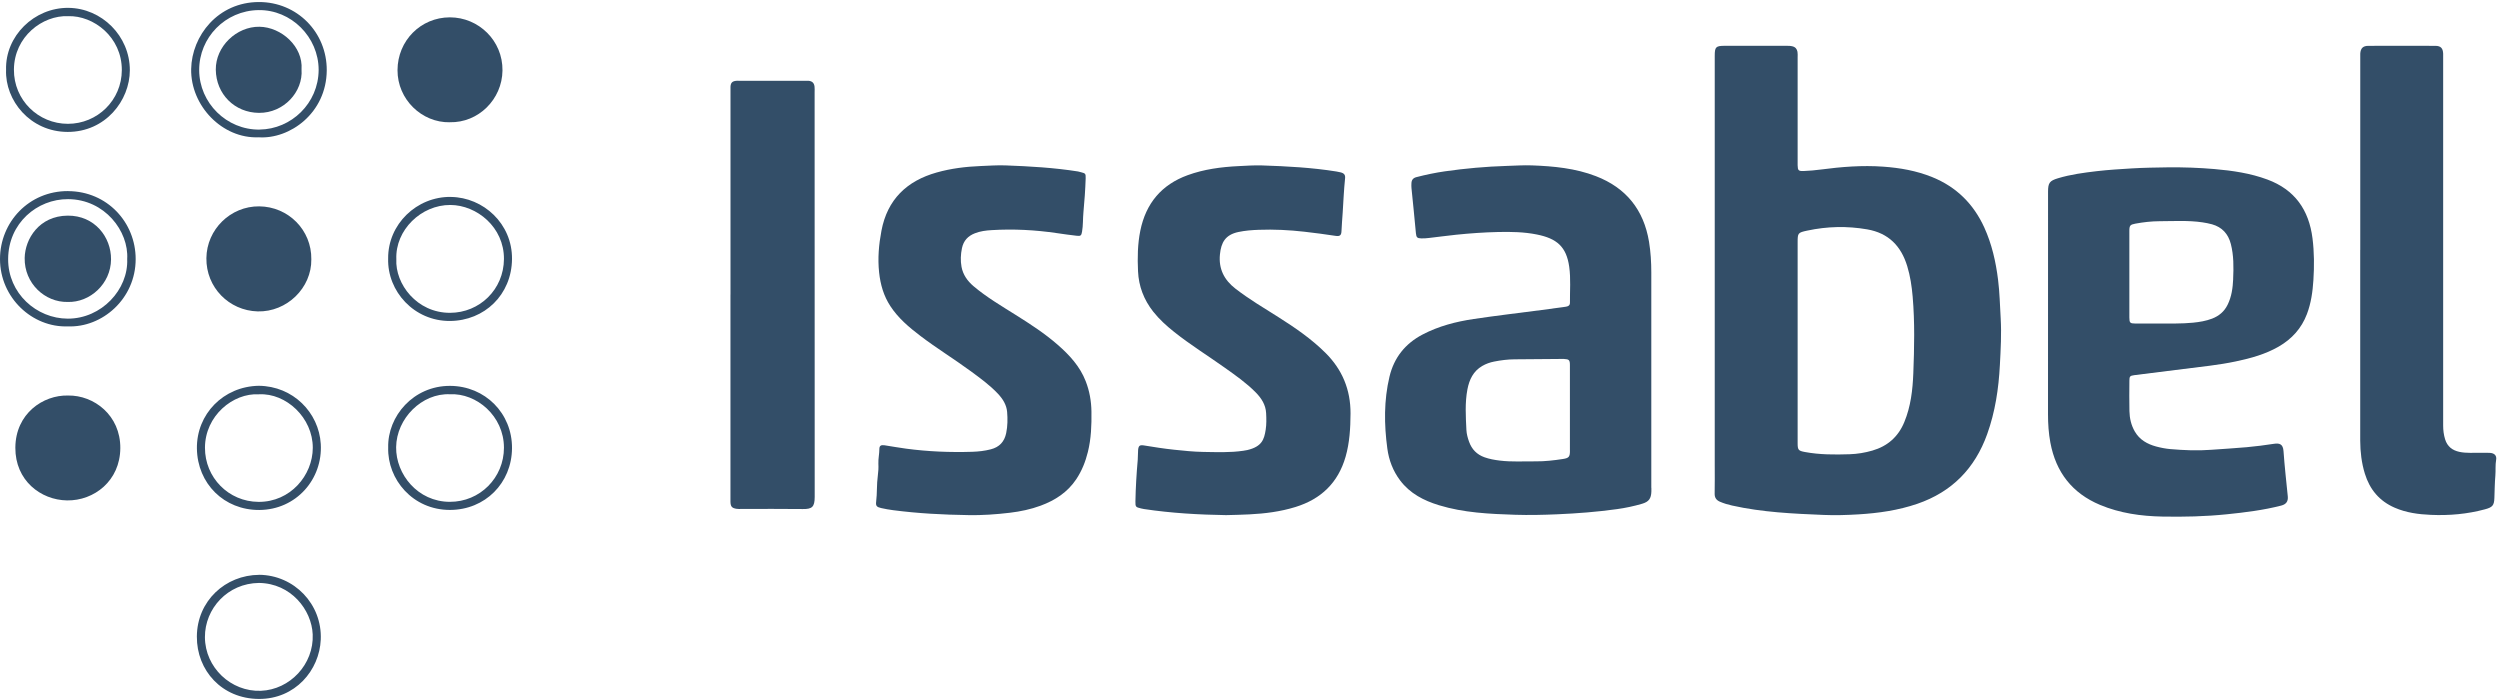<svg width="614" height="172" viewBox="0 0 614 172" fill="none" xmlns="http://www.w3.org/2000/svg">
<g clip-path="url(#clip0_20_915)">
<path d="M237.79 126.51C231.62 126.42 225.46 126.1 219.34 125.3C218.36 125.17 217.37 125 216.41 124.78C215.36 124.54 215.05 124.26 215.18 123.25C215.45 121.12 215.29 118.98 215.59 116.85C215.73 115.87 215.78 114.86 215.73 113.87C215.68 112.66 215.97 111.5 215.97 110.3C215.97 109.48 216.35 109.23 217.24 109.36C219.01 109.63 220.77 109.96 222.54 110.19C227.93 110.91 233.35 111.13 238.78 110.96C240.33 110.91 241.85 110.74 243.35 110.35C245.44 109.81 246.68 108.5 247.12 106.37C247.48 104.64 247.49 102.89 247.35 101.16C247.2 99.43 246.3 97.99 245.1 96.71C243.07 94.55 240.68 92.83 238.31 91.09C234.29 88.14 230.03 85.53 226.06 82.51C223.27 80.39 220.61 78.15 218.67 75.18C217.02 72.66 216.23 69.89 215.91 66.91C215.54 63.45 215.84 60.06 216.48 56.68C217.93 49 222.7 44.43 230.06 42.36C233.57 41.37 237.16 40.93 240.81 40.78C242.85 40.7 244.89 40.55 246.93 40.62C252.89 40.84 258.85 41.18 264.75 42.11C264.99 42.15 265.23 42.23 265.47 42.29C266.59 42.58 266.67 42.62 266.64 43.82C266.55 46.6 266.35 49.38 266.09 52.15C265.94 53.73 266.03 55.33 265.75 56.91C265.59 57.83 265.43 58.02 264.49 57.91C262.86 57.73 261.24 57.5 259.61 57.26C254.27 56.47 248.91 56.19 243.53 56.52C242.16 56.6 240.76 56.77 239.44 57.29C237.72 57.96 236.65 59.11 236.26 60.94C235.94 62.48 235.87 64.02 236.15 65.54C236.51 67.46 237.59 69 239.08 70.27C242.29 72.99 245.91 75.11 249.45 77.34C253.04 79.59 256.6 81.9 259.8 84.7C262.67 87.21 265.24 89.99 266.65 93.63C267.58 96.02 268.02 98.5 268.06 101.07C268.11 104.42 267.99 107.74 267.18 111.01C266.59 113.4 265.69 115.66 264.32 117.71C262.18 120.91 259.13 122.88 255.59 124.19C253.15 125.09 250.62 125.62 248.04 125.93C244.63 126.34 241.2 126.57 237.76 126.52L237.79 126.51Z" fill="#334E68"/>
<path d="M301.32 126.52C294.5 126.41 287.7 126.04 280.96 125.02C280.72 124.98 280.47 124.92 280.23 124.87C278.94 124.56 278.84 124.49 278.86 123.18C278.92 119.75 279.13 116.32 279.43 112.9C279.5 112.11 279.45 111.3 279.52 110.51C279.62 109.46 279.92 109.23 280.97 109.4C283.42 109.8 285.87 110.19 288.35 110.45C290.72 110.7 293.1 110.95 295.48 110.99C298.76 111.04 302.06 111.19 305.33 110.71C305.67 110.66 306.02 110.61 306.36 110.53C309.94 109.67 310.48 107.94 310.86 105.5C311.06 104.18 311.03 102.81 310.96 101.47C310.86 99.42 309.8 97.79 308.4 96.37C306.11 94.05 303.45 92.19 300.82 90.32C296.68 87.37 292.35 84.69 288.37 81.52C286.5 80.03 284.72 78.43 283.23 76.54C280.94 73.63 279.66 70.31 279.5 66.63C279.35 63.3 279.39 59.97 280.06 56.66C281.43 49.94 285.26 45.36 291.7 43.02C295.71 41.56 299.89 41.01 304.14 40.8C306.08 40.7 308.02 40.57 309.96 40.63C316.07 40.83 322.18 41.15 328.23 42.12C328.57 42.17 328.91 42.24 329.25 42.33C330.13 42.55 330.44 42.96 330.35 43.81C330.06 46.63 329.94 49.46 329.76 52.29C329.66 53.78 329.53 55.26 329.47 56.76C329.43 57.79 329.08 58.09 328.03 57.93C325.48 57.54 322.91 57.2 320.35 56.91C316.63 56.49 312.91 56.3 309.17 56.44C307.48 56.5 305.8 56.63 304.14 56.98C300.96 57.66 299.91 59.53 299.62 62.46C299.26 66.01 300.64 68.74 303.42 70.89C306.78 73.49 310.43 75.65 314.01 77.91C318.1 80.5 322.08 83.23 325.53 86.66C329.67 90.77 331.71 95.71 331.69 101.56C331.67 105.16 331.47 108.72 330.47 112.2C328.63 118.58 324.44 122.58 318.16 124.52C314.47 125.66 310.7 126.14 306.85 126.33C305.01 126.42 303.17 126.47 301.33 126.51L301.32 126.52Z" fill="#334E68"/>
<path d="M579.68 61.39C579.68 45.72 579.68 30.05 579.68 14.38C579.68 13.98 579.66 13.58 579.68 13.18C579.76 11.87 580.33 11.26 581.65 11.26C587.14 11.24 592.63 11.23 598.12 11.26C599.47 11.26 599.99 11.86 600.04 13.19C600.05 13.59 600.04 13.99 600.04 14.39C600.04 44.43 600.04 74.48 600.04 104.52C600.04 105.68 600.18 106.8 600.52 107.9C601.06 109.65 602.27 110.6 604.03 110.98C605.76 111.35 607.5 111.17 609.24 111.21C609.99 111.23 610.74 111.18 611.48 111.22C612.61 111.28 613.24 111.87 613.05 112.94C612.82 114.23 612.97 115.52 612.86 116.81C612.7 118.64 612.69 120.49 612.62 122.32C612.56 124.13 612.15 124.59 610.33 125.08C605.97 126.26 601.51 126.65 597.02 126.45C593.99 126.32 590.98 125.93 588.14 124.69C584.36 123.05 582 120.2 580.81 116.33C580 113.7 579.68 110.98 579.67 108.23C579.65 92.61 579.67 76.99 579.67 61.37L579.68 61.39Z" fill="#334E68"/>
<path d="M179.41 72.36C179.41 55.74 179.41 39.12 179.41 22.5C179.41 22.1 179.39 21.7 179.41 21.3C179.47 20.33 179.83 19.96 180.77 19.85C181.02 19.82 181.27 19.84 181.52 19.84C186.96 19.84 192.4 19.84 197.84 19.84C198.09 19.84 198.34 19.82 198.59 19.84C199.48 19.94 199.94 20.37 200.05 21.26C200.11 21.7 200.07 22.16 200.07 22.61C200.07 55.75 200.06 88.89 200.09 122.03C200.09 124.52 199.44 125.05 197.17 125.02C192.13 124.95 187.09 125 182.05 125C181.65 125 181.25 125.03 180.86 124.96C179.75 124.78 179.44 124.4 179.4 123.27C179.39 122.92 179.4 122.57 179.4 122.22C179.4 105.6 179.4 88.98 179.4 72.36H179.41Z" fill="#334E68"/>
<path d="M110.46 30.03C103.59 30.15 97.61 24.42 97.63 17.23C97.65 10 103.32 4.27 110.49 4.26C117.53 4.26 123.5 9.96 123.41 17.33C123.32 24.4 117.49 30.19 110.46 30.02V30.03Z" fill="#334E68"/>
<path d="M76.46 63.69C76.56 70.69 70.46 76.67 63.28 76.48C56.25 76.29 50.6 70.59 50.69 63.4C50.77 56.34 56.62 50.62 63.65 50.68C70.81 50.74 76.56 56.5 76.46 63.69Z" fill="#334E68"/>
<path d="M16.71 97.14C23.09 97.04 29.6 102 29.55 110.06C29.5 118.09 23.1 123.01 16.46 122.9C9.97 122.8 3.73 117.98 3.77 109.96C3.81 101.57 10.6 96.98 16.72 97.14H16.71Z" fill="#334E68"/>
<path d="M491.37 78.19C491.18 75.01 491.12 71.83 490.72 68.67C490.17 64.25 489.19 59.94 487.34 55.87C484.7 50.09 480.5 45.91 474.56 43.5C470.68 41.93 466.63 41.22 462.5 40.93C457.37 40.56 452.26 40.97 447.17 41.64C445.79 41.82 444.4 41.95 443.01 42C441.69 42.05 441.53 41.85 441.5 40.58C441.5 40.28 441.5 39.98 441.5 39.68C441.5 31.14 441.5 22.61 441.5 14.07C441.5 13.62 441.54 13.16 441.46 12.73C441.34 12.06 440.98 11.57 440.24 11.38C439.74 11.25 439.26 11.25 438.76 11.25C433.72 11.25 428.68 11.25 423.64 11.25C421.4 11.25 421.14 11.52 421.14 13.73C421.14 31.55 421.14 49.37 421.14 67.19C421.14 82.81 421.14 98.44 421.14 114.06C421.14 116.46 421.17 118.85 421.12 121.25C421.1 122.26 421.56 122.85 422.41 123.22C423.37 123.63 424.37 123.94 425.4 124.16C432.81 125.82 440.37 126.16 447.91 126.47C450.74 126.59 453.58 126.5 456.42 126.33C461.36 126.03 466.21 125.34 470.91 123.73C479.4 120.81 485.03 115.05 488.05 106.63C490.02 101.14 490.87 95.44 491.17 89.67C491.37 85.86 491.59 82.03 491.37 78.19ZM469.91 91.69C469.75 95.75 469.29 99.82 467.7 103.66C466.21 107.28 463.58 109.58 459.86 110.66C458.04 111.19 456.17 111.5 454.28 111.56C450.6 111.68 446.91 111.69 443.27 111.01C441.68 110.71 441.5 110.51 441.5 108.83C441.5 100.5 441.5 92.16 441.5 83.83C441.5 75.75 441.5 67.66 441.5 59.58C441.5 57.23 441.53 57.13 443.9 56.63C448.77 55.59 453.65 55.48 458.57 56.33C463.84 57.24 466.92 60.44 468.42 65.38C469.16 67.81 469.53 70.32 469.75 72.86C470.29 79.13 470.15 85.42 469.91 91.69Z" fill="#334E68"/>
<path d="M405.56 119.82V93.01C405.56 84.32 405.56 75.64 405.56 66.95C405.56 64.41 405.41 61.88 405 59.37C403.7 51.54 399.39 46.13 391.94 43.26C386.9 41.32 381.6 40.82 376.28 40.62C374.2 40.54 372.1 40.69 370.01 40.75C364.93 40.91 359.89 41.36 354.86 42.08C352.5 42.42 350.16 42.91 347.85 43.51C347.05 43.72 346.68 44.21 346.65 45C346.63 45.4 346.62 45.8 346.66 46.2C346.83 48.03 347.03 49.86 347.21 51.68C347.39 53.56 347.56 55.44 347.75 57.31C347.85 58.3 348.07 58.52 349.05 58.55C349.69 58.57 350.35 58.52 350.99 58.44C353.21 58.19 355.42 57.88 357.65 57.65C361.06 57.3 364.49 57.06 367.92 56.98C371.11 56.91 374.3 56.96 377.44 57.59C382.35 58.57 384.71 60.58 385.4 65.53C385.81 68.45 385.55 71.41 385.58 74.35C385.58 75.05 385.12 75.26 384.51 75.34C382.54 75.6 380.58 75.88 378.61 76.14C373.04 76.87 367.46 77.52 361.91 78.35C357.57 79 353.34 80.09 349.4 82.15C345.11 84.39 342.37 87.85 341.26 92.5C339.87 98.33 339.93 104.26 340.73 110.17C341.11 113.01 342.12 115.67 343.87 117.99C346.29 121.2 349.67 122.94 353.4 124.08C359.51 125.95 365.83 126.22 372.14 126.43C375.57 126.54 379.01 126.46 382.45 126.31C387.38 126.1 392.27 125.72 397.15 125.04C399.22 124.75 401.27 124.32 403.28 123.73C404.97 123.24 405.53 122.43 405.58 120.69C405.58 120.39 405.58 120.09 405.58 119.79L405.56 119.82ZM385.58 110.67C385.58 112.19 385.34 112.5 383.84 112.73C381.63 113.07 379.4 113.33 377.16 113.31C374.22 113.28 371.28 113.48 368.35 113.12C367.06 112.96 365.79 112.74 364.57 112.3C362.71 111.63 361.48 110.36 360.81 108.51C360.47 107.57 360.2 106.59 360.15 105.61C359.99 102.28 359.77 98.93 360.4 95.62C360.86 93.23 361.84 91.16 364.04 89.88C364.95 89.35 365.94 89 366.97 88.8C368.63 88.47 370.3 88.26 372 88.25C375.69 88.23 379.38 88.19 383.07 88.16C383.42 88.16 383.77 88.14 384.12 88.16C385.37 88.23 385.57 88.41 385.57 89.71C385.59 93.25 385.57 96.8 385.57 100.34C385.57 103.78 385.57 107.23 385.57 110.67H385.58Z" fill="#334E68"/>
<path d="M567.95 58.53C567.06 51.54 563.61 46.59 556.86 44.09C552.66 42.53 548.29 41.91 543.88 41.52C540.06 41.19 536.23 41.06 532.39 41.1C529.45 41.15 526.52 41.18 523.58 41.36C520.7 41.53 517.82 41.71 514.96 42.04C511.75 42.42 508.55 42.84 505.44 43.78C503.39 44.4 503 44.91 503 47.07C503 65.29 503 83.51 502.99 101.73C502.99 104.08 503.14 106.4 503.57 108.71C504.93 115.97 508.92 121.13 515.77 124C520.67 126.05 525.83 126.77 531.08 126.87C536.36 126.97 541.63 126.85 546.89 126.31C551.4 125.85 555.88 125.3 560.27 124.17C561.5 123.85 562 123.12 561.88 121.91C561.51 118.2 561.09 114.5 560.83 110.79C560.71 109.07 559.86 108.78 558.47 109C556.26 109.35 554.04 109.62 551.82 109.83C548.9 110.1 545.97 110.25 543.05 110.47C539.7 110.73 536.39 110.58 533.07 110.3C531.89 110.2 530.7 109.97 529.55 109.66C527.38 109.07 525.49 108.02 524.31 105.98C523.41 104.43 523.03 102.73 522.99 100.97C522.93 98.48 522.96 95.98 522.98 93.48C522.98 92.45 523.13 92.28 524.17 92.14C528.21 91.62 532.26 91.14 536.3 90.62C540.59 90.07 544.9 89.66 549.13 88.76C552.79 87.99 556.4 87 559.67 85.11C562.88 83.25 565.24 80.66 566.58 77.14C567.6 74.45 567.99 71.64 568.17 68.82C568.39 65.39 568.38 61.95 567.95 58.53ZM548.47 68.51C548.37 70.7 548.09 72.86 547.09 74.87C546.27 76.53 544.97 77.61 543.28 78.26C541.78 78.83 540.22 79.09 538.62 79.25C535.79 79.53 532.95 79.44 530.56 79.46C528.22 79.46 526.32 79.47 524.43 79.46C523.14 79.45 522.98 79.29 522.97 77.98C522.97 70.9 522.97 63.81 522.97 56.73C522.97 55.39 523.16 55.17 524.43 54.93C526.39 54.57 528.37 54.34 530.35 54.33C533.88 54.32 537.43 54.09 540.94 54.61C541.73 54.73 542.51 54.88 543.28 55.09C545.75 55.79 547.25 57.44 547.89 59.91C548.62 62.74 548.59 65.63 548.46 68.52L548.47 68.51Z" fill="#334E68"/>
<path d="M63.6 0.5C53.53 0.51 47.09 8.8 46.95 16.96C46.79 25.97 54.59 34.1 63.52 33.72C71.19 34.23 80.18 27.76 80.25 17.28C80.3 7.92 72.96 0.49 63.6 0.5ZM63.77 31.83C55.63 31.93 48.95 25.26 48.92 17.23C48.89 9.21 55.33 2.6 63.48 2.48C71.53 2.36 78.25 9.1 78.26 17.17C78.21 25.39 71.53 31.73 63.77 31.82V31.83Z" fill="#334E68"/>
<path d="M63.65 141.18C55.38 141.23 48.41 147.55 48.35 156.32C48.29 164.68 54.51 171.61 63.57 171.66C72.49 171.71 78.47 164.62 78.78 157.06C79.14 148.4 72.27 141.25 63.64 141.17L63.65 141.18ZM64.08 169.66C56.73 169.94 50.37 163.95 50.33 156.51C50.29 149.46 55.93 143.25 63.6 143.17C71.46 143.26 76.54 149.77 76.8 155.81C77.11 163.14 71.21 169.38 64.08 169.66Z" fill="#334E68"/>
<path d="M78.78 109.04C78.32 101.34 71.99 94.82 63.55 94.75C54.87 94.9 48.24 101.71 48.36 110.17C48.49 118.79 55.05 125.3 63.69 125.25C72.75 125.2 79.3 117.66 78.78 109.04ZM63.49 123.26C56.12 123.21 50.32 117.27 50.34 109.97C50.35 102.14 57.2 96.48 63.6 96.84C70.26 96.49 76.84 102.59 76.82 109.99C76.8 116.74 71.32 123.31 63.5 123.26H63.49Z" fill="#334E68"/>
<path d="M16.79 1.93C8.41 1.86 1.26 8.82 1.49 17.15C1.21 24.67 7.41 32.38 16.61 32.4C25.9 32.42 31.87 24.7 31.89 17.26C31.9 8.81 24.96 2 16.79 1.93ZM16.67 30.41C9.43 30.41 3.36 24.59 3.42 17.07C3.49 8.98 10.44 3.72 16.73 3.97C23.01 3.78 29.94 9.12 29.92 17.21C29.9 24.62 23.92 30.41 16.67 30.41Z" fill="#334E68"/>
<path d="M110.53 94.77C101.54 94.74 95.15 102.22 95.34 109.93C95.12 117.7 101.35 125.26 110.53 125.24C119.14 125.22 125.69 118.65 125.75 110.08C125.81 101.52 119.14 94.8 110.53 94.77ZM110.47 123.25C102.57 123.23 97.21 116.46 97.29 109.84C97.37 102.74 103.64 96.52 110.51 96.83C117.01 96.5 123.76 102.14 123.77 109.95C123.77 117.32 117.89 123.27 110.47 123.25Z" fill="#334E68"/>
<path d="M110.75 48.36C102.31 48.25 95.25 55.11 95.33 63.48C95.09 71.57 101.74 78.89 110.52 78.83C118.99 78.77 125.66 72.39 125.75 63.63C125.84 54.94 118.71 48.47 110.75 48.37V48.36ZM110.53 76.83C102.37 76.85 97.01 69.73 97.34 63.63C97.07 56.49 103.44 50.31 110.6 50.34C117.11 50.37 123.82 55.8 123.77 63.62C123.72 71.09 117.8 76.81 110.54 76.83H110.53Z" fill="#334E68"/>
<path d="M16.74 46.93C7.1 46.88 0 54.56 0 63.62C0 73.14 7.95 80.48 16.66 80.16C25.09 80.5 33.32 73.4 33.32 63.63C33.32 54.63 26.35 46.99 16.74 46.94V46.93ZM16.65 78.26C8.97 78.25 1.96 72.04 2 63.62C2.04 54.8 9.12 48.87 16.73 48.91C25.74 48.96 31.65 56.8 31.24 63.62C31.55 71.09 24.96 78.27 16.65 78.26Z" fill="#334E68"/>
<path d="M16.62 52.96C9.59 53.02 6.14 58.7 6.06 63.36C5.95 69.6 11.04 74.28 16.62 74.16C22.1 74.33 27.22 69.71 27.27 63.72C27.32 58.24 23.26 52.91 16.63 52.96H16.62Z" fill="#334E68"/>
<path d="M74.06 17.06C74.46 22.54 69.71 27.77 63.61 27.72C57.63 27.68 53.07 23.11 53 17.11C52.94 11.4 58.1 6.49 63.72 6.57C69.09 6.65 74.46 11.41 74.06 17.05V17.06Z" fill="#334E68"/>
</g>
<defs>
<clipPath id="clip0_20_915">
<rect width="613.09" height="171.16" fill="white" transform="translate(0 0.5)"/>
</clipPath>
</defs>
</svg>
